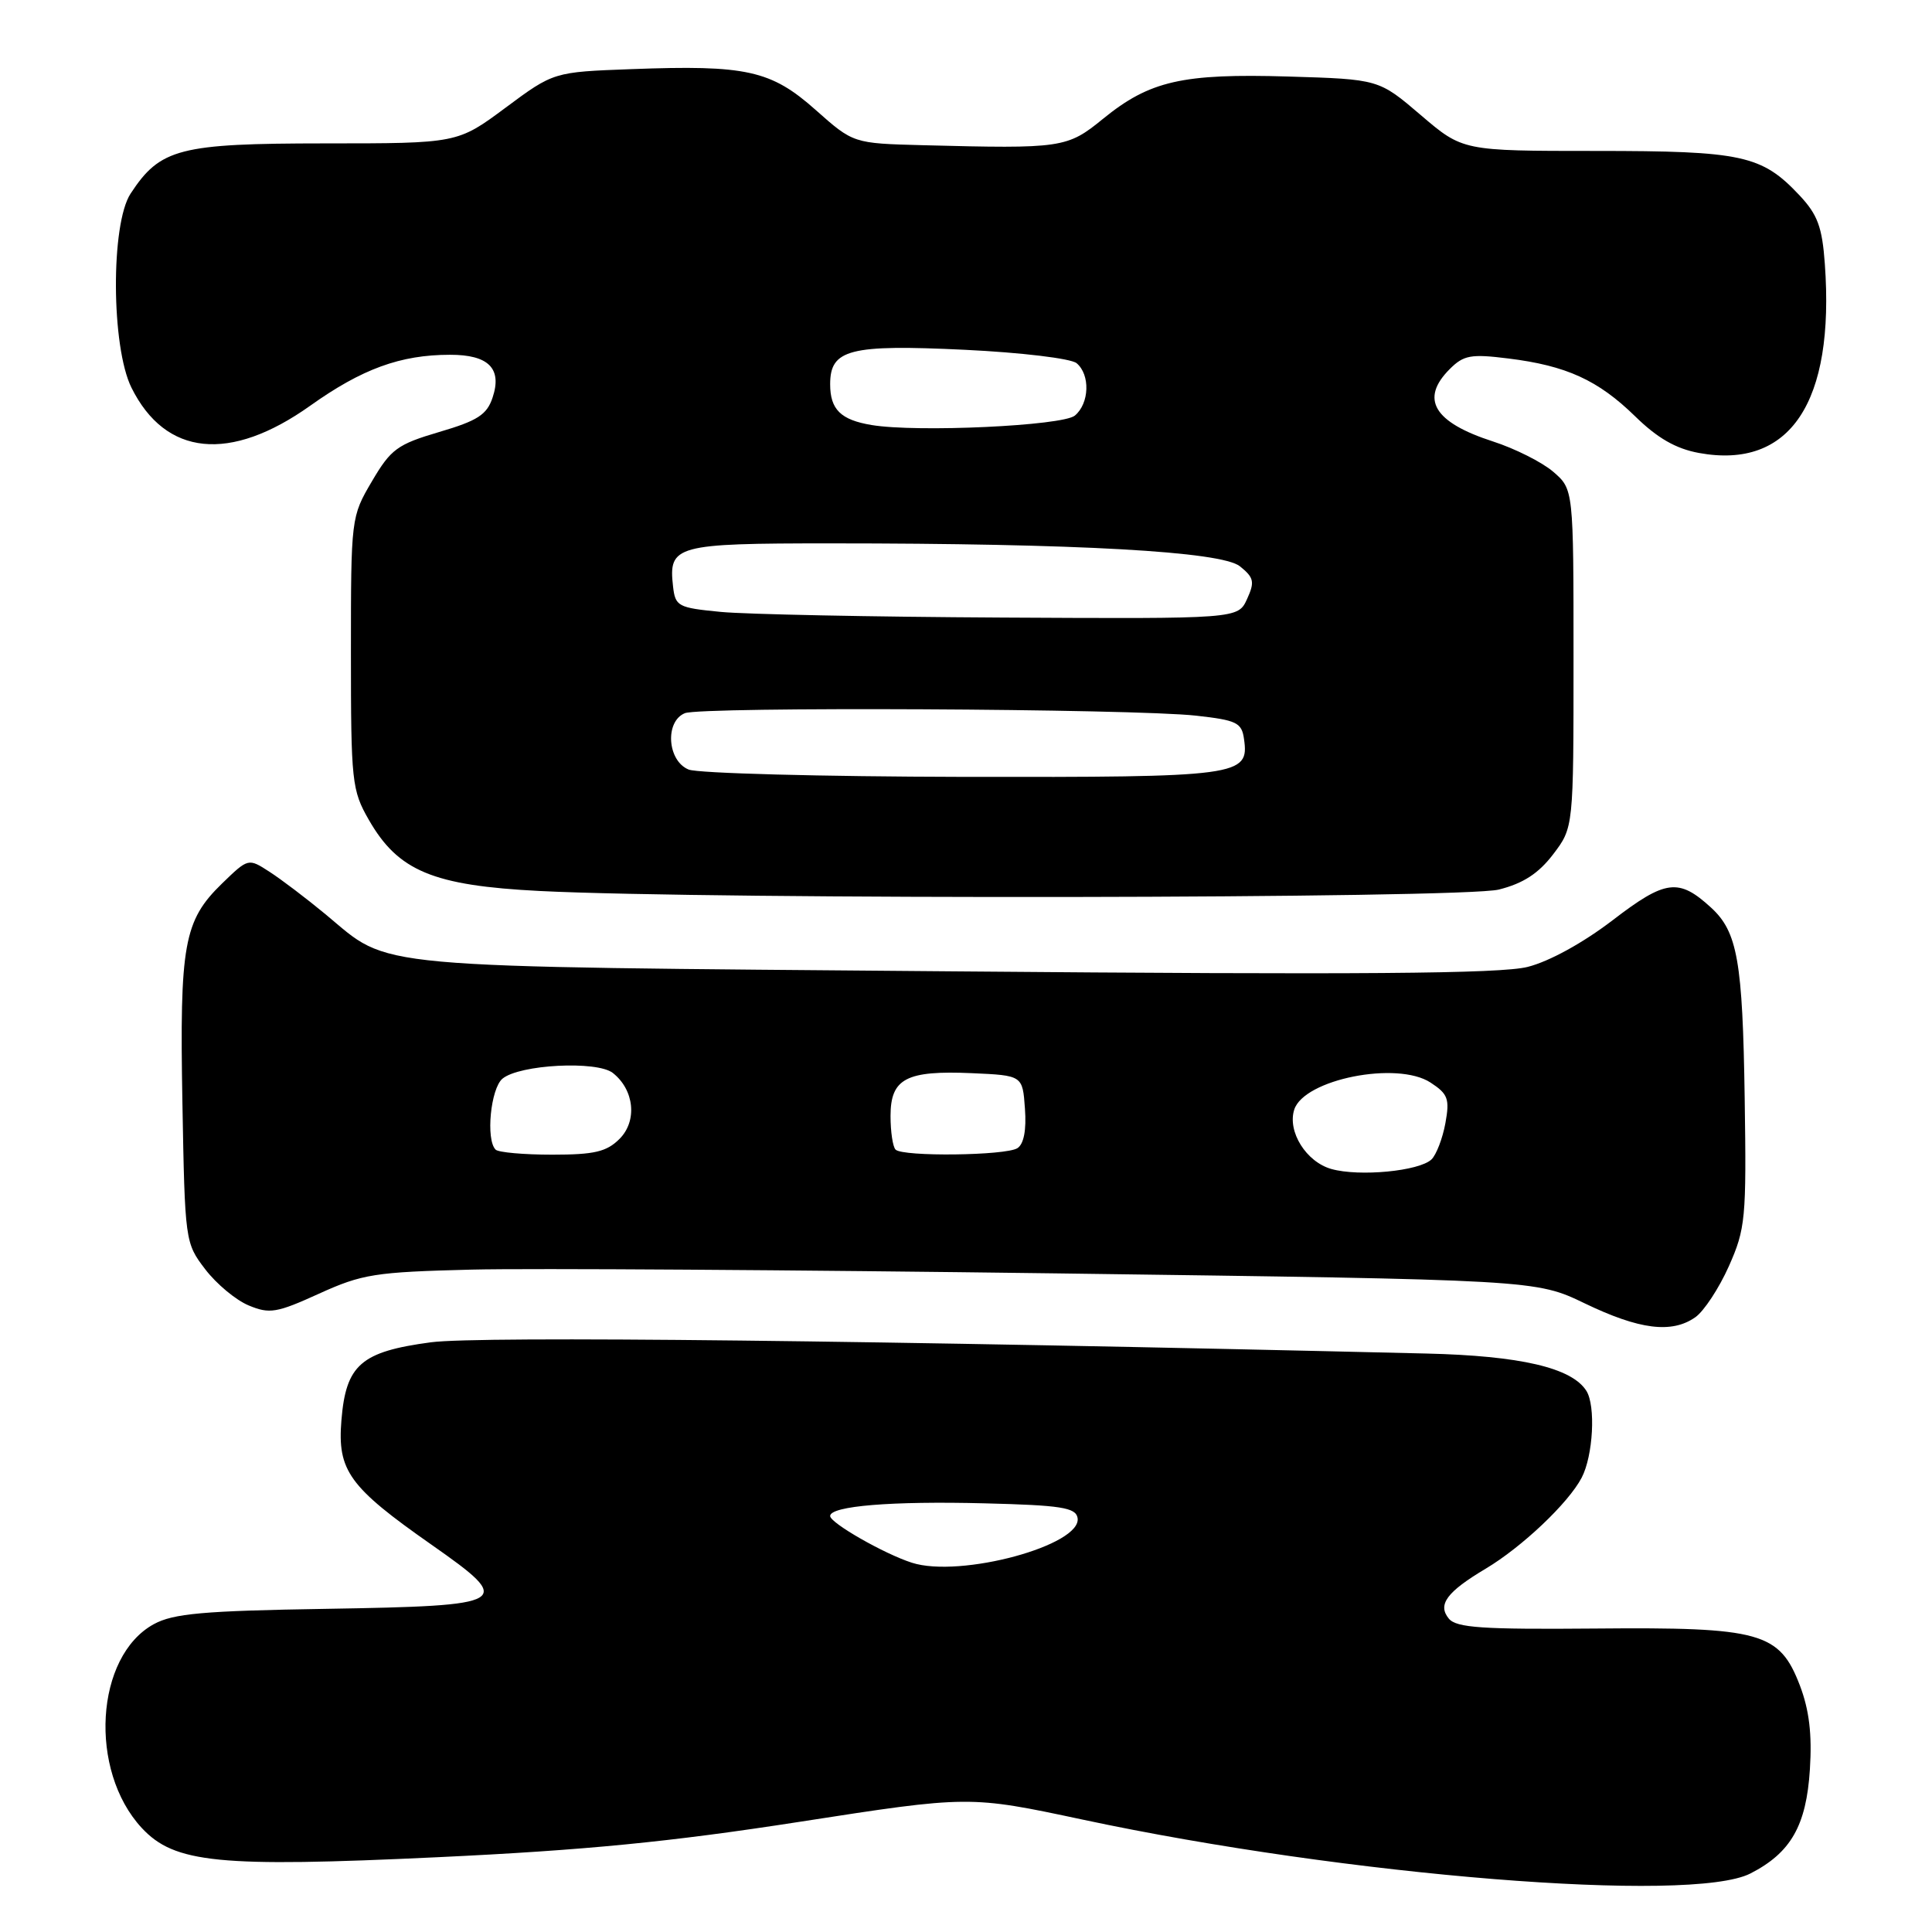 <?xml version="1.0" encoding="UTF-8" standalone="no"?>
<!DOCTYPE svg PUBLIC "-//W3C//DTD SVG 1.1//EN" "http://www.w3.org/Graphics/SVG/1.1/DTD/svg11.dtd" >
<svg xmlns="http://www.w3.org/2000/svg" xmlns:xlink="http://www.w3.org/1999/xlink" version="1.1" viewBox="0 0 256 256">
 <g >
 <path fill="currentColor"
d=" M 231.93 248.25 C 237.29 245.51 239.35 241.92 239.82 234.45 C 240.12 229.81 239.73 226.59 238.50 223.35 C 235.79 216.28 233.34 215.59 211.35 215.79 C 196.43 215.92 192.99 215.69 191.98 214.48 C 190.45 212.63 191.69 210.94 196.86 207.86 C 201.67 204.99 207.82 199.17 209.58 195.80 C 211.10 192.90 211.46 186.27 210.20 184.29 C 208.26 181.23 201.47 179.65 189.00 179.35 C 115.93 177.60 63.53 177.01 57.10 177.86 C 47.83 179.10 45.84 180.83 45.24 188.19 C 44.69 194.87 46.25 197.03 57.16 204.67 C 68.25 212.44 67.71 212.77 43.19 213.18 C 26.94 213.44 22.96 213.80 20.38 215.21 C 12.61 219.46 11.71 234.58 18.78 242.21 C 23.12 246.88 28.95 247.46 57.98 246.09 C 77.50 245.17 88.74 244.07 105.95 241.40 C 128.44 237.91 128.44 237.91 143.47 241.11 C 178.46 248.58 224.07 252.25 231.93 248.25 Z  M 224.64 174.54 C 225.78 173.74 227.78 170.70 229.08 167.79 C 231.29 162.81 231.42 161.49 231.18 145.50 C 230.91 127.35 230.23 123.47 226.72 120.26 C 222.43 116.33 220.70 116.55 213.69 121.93 C 209.76 124.94 205.28 127.40 202.42 128.12 C 198.84 129.03 180.10 129.17 126.43 128.71 C 47.40 128.04 51.94 128.45 43.15 121.16 C 40.59 119.04 37.24 116.50 35.70 115.51 C 32.90 113.70 32.90 113.70 29.42 117.07 C 24.36 121.99 23.79 125.11 24.17 146.08 C 24.50 164.48 24.53 164.70 27.19 168.18 C 28.67 170.12 31.26 172.28 32.96 172.98 C 35.72 174.13 36.67 173.97 42.27 171.42 C 47.99 168.82 49.65 168.55 62.50 168.23 C 70.20 168.04 105.08 168.27 140.00 168.73 C 203.50 169.58 203.50 169.58 210.00 172.71 C 217.23 176.19 221.52 176.73 224.64 174.54 Z  M 198.61 117.87 C 201.83 117.06 203.86 115.74 205.80 113.20 C 208.50 109.65 208.50 109.65 208.50 87.24 C 208.50 64.83 208.50 64.83 205.81 62.51 C 204.33 61.24 200.73 59.43 197.81 58.49 C 189.98 55.96 188.13 52.87 192.10 48.90 C 193.94 47.06 194.90 46.88 199.85 47.50 C 207.56 48.45 211.75 50.37 216.66 55.16 C 219.61 58.05 222.06 59.46 225.12 60.02 C 237.20 62.23 243.13 53.32 241.80 34.97 C 241.45 30.07 240.84 28.44 238.44 25.88 C 233.44 20.56 230.86 20.00 211.44 20.00 C 193.82 20.00 193.82 20.00 188.26 15.25 C 182.70 10.50 182.70 10.50 170.69 10.14 C 156.66 9.72 152.34 10.71 146.16 15.74 C 141.40 19.62 140.77 19.72 122.28 19.24 C 113.07 19.00 113.07 19.00 108.08 14.57 C 102.16 9.31 98.90 8.59 83.68 9.16 C 73.36 9.54 73.36 9.54 66.99 14.27 C 60.62 19.00 60.62 19.00 43.06 19.00 C 23.76 19.01 21.23 19.66 17.30 25.66 C 14.66 29.70 14.73 45.95 17.42 51.37 C 21.93 60.45 30.48 61.31 41.09 53.77 C 47.97 48.87 53.07 47.01 59.63 47.01 C 64.74 47.00 66.56 48.83 65.27 52.68 C 64.52 54.95 63.28 55.75 58.20 57.24 C 52.64 58.88 51.79 59.51 49.28 63.78 C 46.52 68.47 46.50 68.62 46.50 86.50 C 46.50 103.60 46.62 104.71 48.87 108.63 C 52.76 115.42 57.36 117.34 71.50 118.06 C 94.43 119.22 193.82 119.08 198.61 117.87 Z  M 120.83 207.07 C 117.15 205.89 110.00 201.80 110.00 200.88 C 110.00 199.55 118.15 198.88 130.49 199.20 C 140.55 199.45 142.53 199.76 142.78 201.11 C 143.48 204.73 127.26 209.14 120.83 207.07 Z  M 176.42 154.90 C 173.08 153.96 170.57 149.95 171.49 147.04 C 172.77 143.01 185.14 140.55 189.56 143.45 C 191.87 144.96 192.11 145.61 191.52 148.84 C 191.15 150.85 190.32 153.01 189.68 153.63 C 188.05 155.18 180.14 155.94 176.42 154.90 Z  M 65.67 152.33 C 64.35 151.01 65.01 144.24 66.58 142.93 C 68.85 141.05 79.08 140.52 81.20 142.17 C 84.05 144.41 84.47 148.53 82.09 150.91 C 80.38 152.62 78.76 153.00 73.17 153.00 C 69.41 153.00 66.03 152.70 65.67 152.33 Z  M 118.67 152.33 C 118.30 151.97 118.00 149.96 118.00 147.87 C 118.00 142.91 120.08 141.82 128.77 142.20 C 135.50 142.50 135.50 142.50 135.81 146.90 C 136.02 149.74 135.66 151.60 134.81 152.14 C 133.25 153.13 119.63 153.29 118.67 152.33 Z  M 91.25 101.97 C 88.42 100.83 88.07 95.59 90.75 94.50 C 92.89 93.62 150.16 93.90 158.50 94.83 C 163.88 95.43 164.54 95.75 164.84 97.94 C 165.54 102.84 164.29 103.00 127.56 102.94 C 108.83 102.90 92.49 102.47 91.25 101.97 Z  M 95.50 81.08 C 89.83 80.53 89.48 80.35 89.18 77.69 C 88.56 72.26 89.51 72.00 109.96 72.00 C 142.81 72.00 161.86 73.07 164.30 75.04 C 166.16 76.54 166.28 77.10 165.24 79.38 C 164.04 82.00 164.04 82.00 132.77 81.83 C 115.57 81.74 98.80 81.40 95.50 81.08 Z  M 115.50 56.32 C 111.40 55.64 110.00 54.26 110.00 50.91 C 110.00 46.28 112.56 45.62 127.85 46.35 C 135.34 46.71 141.89 47.50 142.65 48.12 C 144.48 49.64 144.36 53.46 142.42 55.07 C 140.79 56.42 121.51 57.32 115.50 56.32 Z "/>
</g>
</svg>
